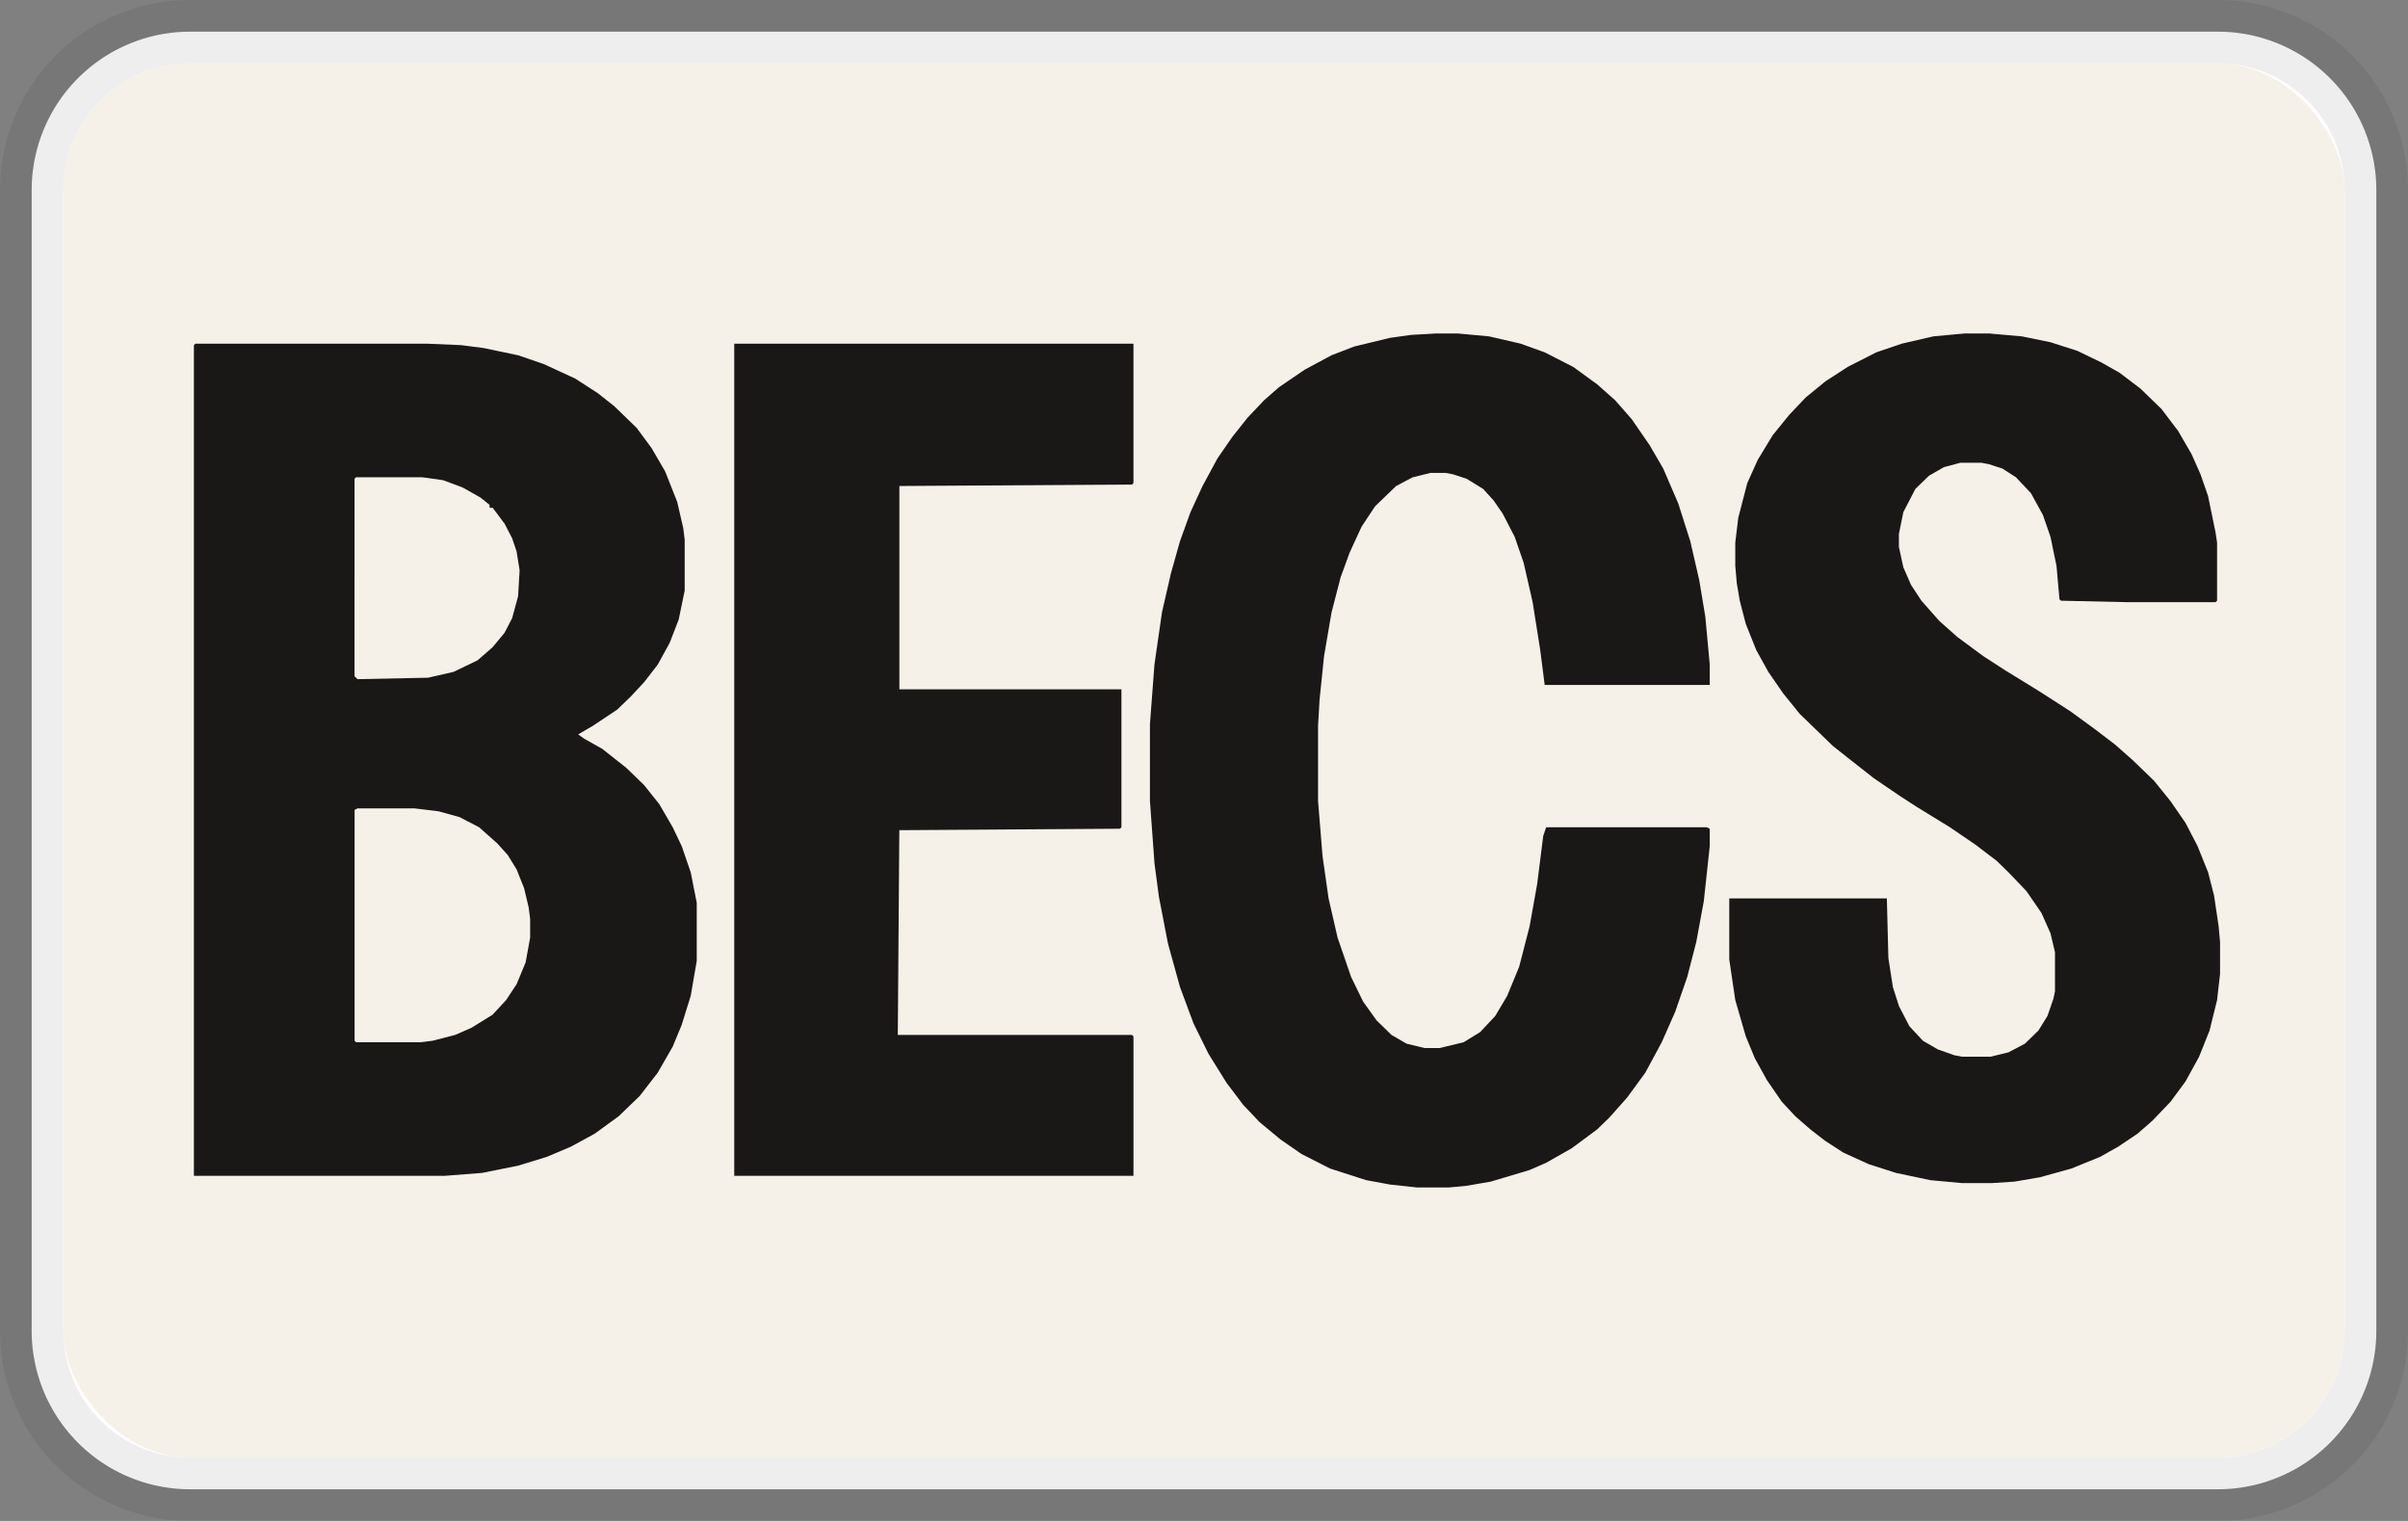 <svg width="38" height="24" viewBox="0 0 38 24" fill="none" xmlns="http://www.w3.org/2000/svg" role="img" aria-labelledby="pi-becs"><rect x="0" y="0" width="38" height="24" fill="#808080" stroke="none"/><title id="pi-becs">Becs</title><g clip-path="url(#pi-becs-clip0)"><path d="M35 .5H3A2.5 2.5 0 00.5 3v18A2.5 2.5 0 003 23.5h32a2.5 2.5 0 002.5-2.5V3A2.5 2.5 0 0035 .5z" fill="#fff" stroke="#000" stroke-opacity=".07"/><g clip-path="url(#pi-becs-clip1)"><path d="M1 1h36v22H1V1z" fill="#F5F0E8"/><path d="M3.084 5.423h3.648l.544.023.356.046.544.114.403.138.497.229.356.23.26.205.355.344.237.321.213.367.19.48.095.413.023.184v.802l-.095.458-.142.367-.189.344-.213.275-.213.229-.214.206-.378.252-.237.138.094.068.285.16.379.299.284.275.237.298.213.366.142.298.142.413.095.48v.918l-.095.55-.142.458-.142.344-.237.412-.284.367-.332.32-.379.276-.379.206-.379.16-.45.138-.568.114-.592.046H3.06V5.446l.023-.023zM22.671 5.262h.332l.497.046.497.115.38.137.45.23.378.275.284.252.261.298.284.412.213.367.237.55.19.596.142.618.095.573.07.757v.32h-2.605l-.07-.55-.12-.756-.141-.619-.142-.412-.19-.367-.142-.206-.166-.183-.26-.16-.213-.07-.119-.023h-.237l-.284.07-.26.137-.332.32-.213.321-.19.413-.142.39-.142.55-.118.687-.071.688-.024.412v1.192l.071.87.095.665.142.619.213.619.19.39.213.297.236.23.237.137.285.069h.236l.38-.092.26-.16.237-.253.19-.32.189-.459.165-.641.119-.665.095-.756.047-.138h2.534l.047.023v.275l-.094.87-.119.643-.142.55-.19.55-.212.48-.26.482-.285.39-.284.32-.19.184-.402.298-.403.229-.26.114-.616.184-.403.069-.26.023h-.498l-.426-.046-.38-.07-.568-.183-.45-.229-.331-.229-.332-.275-.26-.275-.26-.344-.285-.458-.237-.481-.213-.573-.19-.688-.142-.733-.07-.527-.072-.985v-1.215l.071-.94.119-.825.142-.618.142-.504.166-.459.19-.412.236-.436.237-.343.237-.298.26-.275.237-.207.403-.275.426-.229.355-.137.569-.138.331-.046.403-.023zM31.008 5.262h.379l.52.046.45.092.427.137.38.184.283.16.332.252.331.321.261.344.213.367.142.32.119.344.118.573.024.16v.917l-.024.023h-1.397l-1.042-.023-.024-.023-.047-.527-.095-.458-.119-.344-.189-.344-.237-.252-.213-.137-.213-.069-.119-.023h-.331l-.26.069-.238.137-.213.207-.19.366-.07.344v.206l.07.321.12.275.165.252.284.321.284.252.403.298.355.23.521.32.498.32.379.276.331.252.285.252.331.32.26.322.237.343.19.367.166.412.094.367.072.482.023.252v.504l-.047.412-.119.481-.165.413-.214.39-.236.32-.285.298-.237.207-.307.206-.285.16-.45.183-.497.138-.403.069-.355.023h-.474l-.497-.046-.545-.115-.426-.137-.403-.183-.284-.184-.237-.183-.237-.207-.213-.229-.236-.343-.19-.344-.142-.344-.166-.573-.095-.642v-.962h2.487l.024.94.071.458.095.298.165.32.214.23.236.137.261.092.119.023h.45l.284-.069.26-.137.213-.207.142-.229.095-.275.024-.114v-.619l-.071-.298-.142-.32-.237-.345-.284-.297-.19-.184-.331-.252-.403-.275-.521-.32-.284-.184-.403-.275-.379-.298-.26-.206-.521-.504-.26-.321-.238-.344-.19-.344-.165-.412-.095-.367-.047-.275-.024-.275v-.367l.047-.39.143-.55.165-.366.237-.39.26-.32.261-.275.308-.252.355-.23.45-.229.403-.137.497-.115.498-.046zM11.587 5.423h6.3v2.2l-.024.023-3.67.023v3.208h3.504v2.177l-.023.023-3.482.023-.024 3.231h3.695l.024.023v2.2h-6.3V5.423z" fill="#191817"/><path d="M5.642 12.756h.9l.379.046.332.092.308.16.284.252.166.184.142.229.118.298.071.298.024.183v.298l-.071.39-.142.343-.166.252-.213.23-.332.206-.26.114-.356.092-.19.023H5.619l-.023-.023v-3.644l.047-.023zM5.618 7.531h1.043l.331.046.308.115.284.16.142.115v.045h.048l.19.253.118.229.07.206.048.298-.024.412-.094.344-.119.23-.19.229-.236.206-.38.183-.402.092-1.113.023-.047-.046V7.554l.023-.023z" fill="#F5F0E8"/></g></g><defs><clipPath id="pi-becs-clip0"><path fill="#fff" d="M0 0h38v24H0z"/></clipPath><clipPath id="pi-becs-clip1"><rect x="1" y="1" width="36" height="22" rx="2" fill="#fff"/></clipPath></defs></svg>